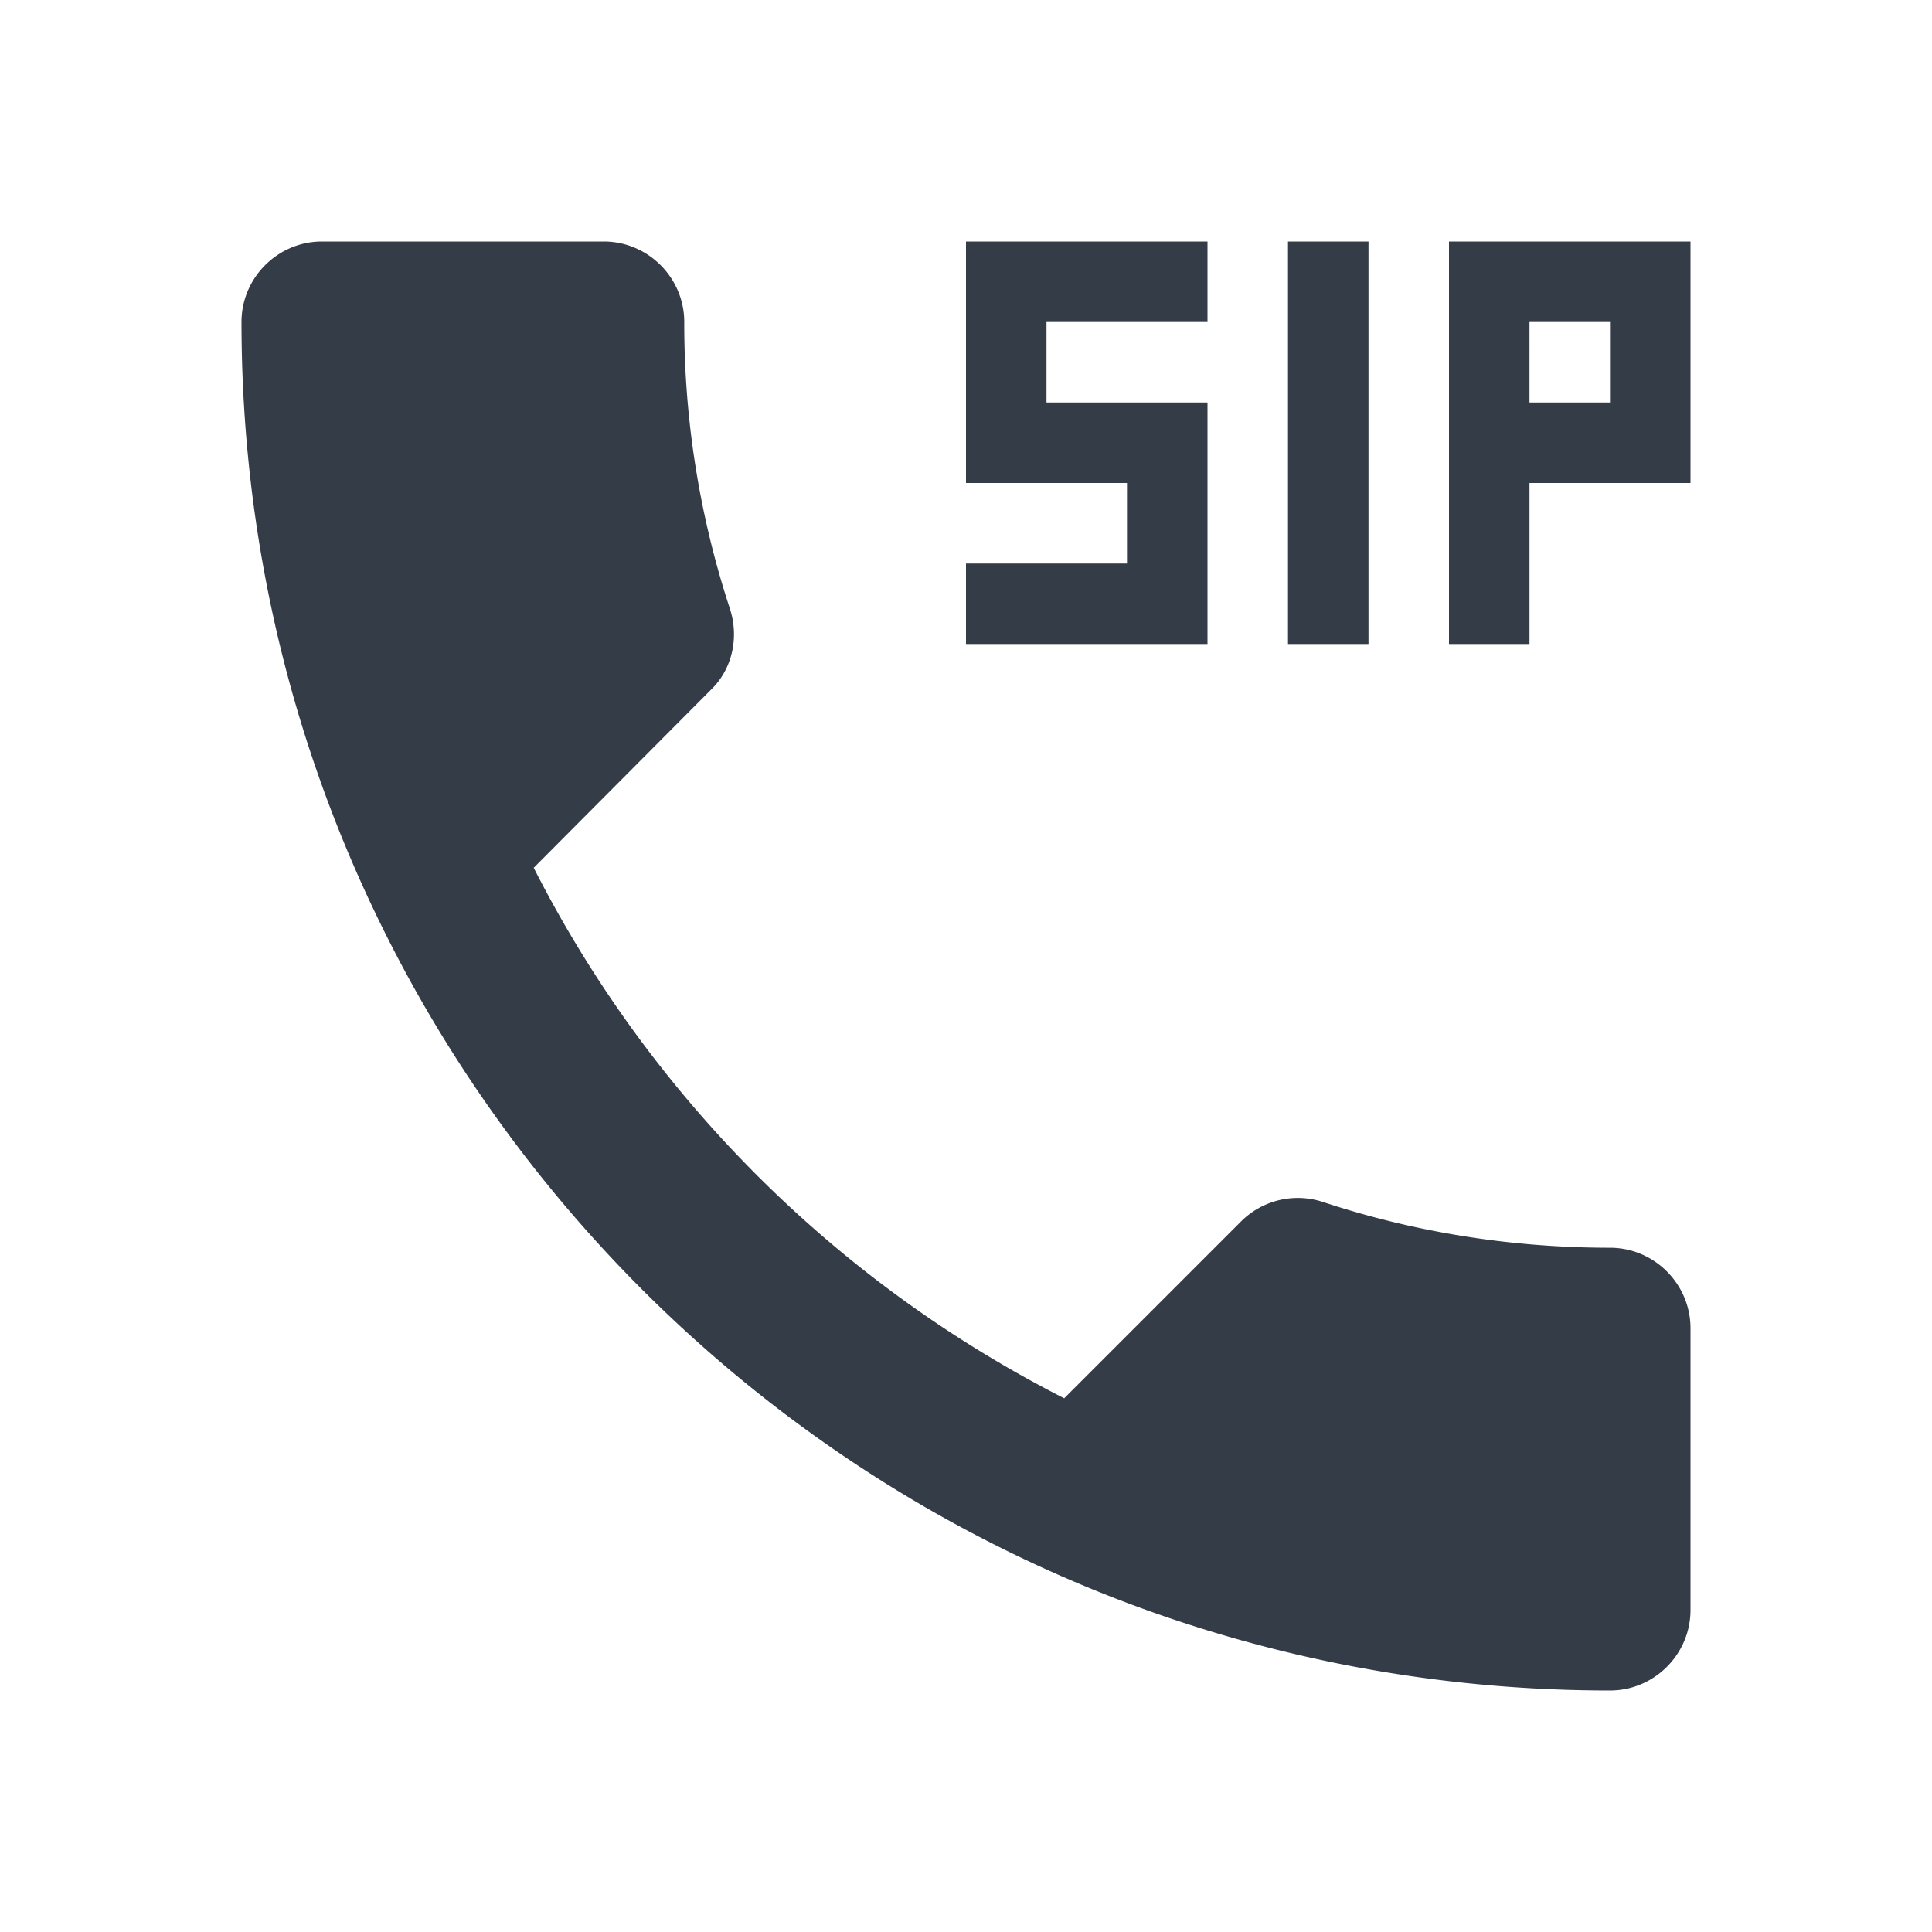 <svg xmlns="http://www.w3.org/2000/svg" fill="none" viewBox="0 0 24 24" width="24" height="24"><g clip-path="url(#a)"><path fill="#343C47" d="M17 3h-1v5h1V3Zm-2 2h-2V4h2V3h-3v3h2v1h-2v1h3V5Zm3-2v5h1V6h2V3h-3Zm2 2h-1V4h1v1Zm0 10.5c-1.25 0-2.45-.2-3.57-.57a.998.998 0 0 0-1.01.24l-2.2 2.2a15.045 15.045 0 0 1-6.59-6.59l2.2-2.21c.27-.26.35-.65.24-1A11.36 11.36 0 0 1 8.5 4c0-.55-.45-1-1-1H4c-.55 0-1 .45-1 1 0 9.39 7.61 17 17 17 .55 0 1-.45 1-1v-3.5c0-.55-.45-1-1-1Z"/></g><defs><clipPath id="a"><path fill="#fff" d="M0 0h24v24H0z"/></clipPath></defs></svg>